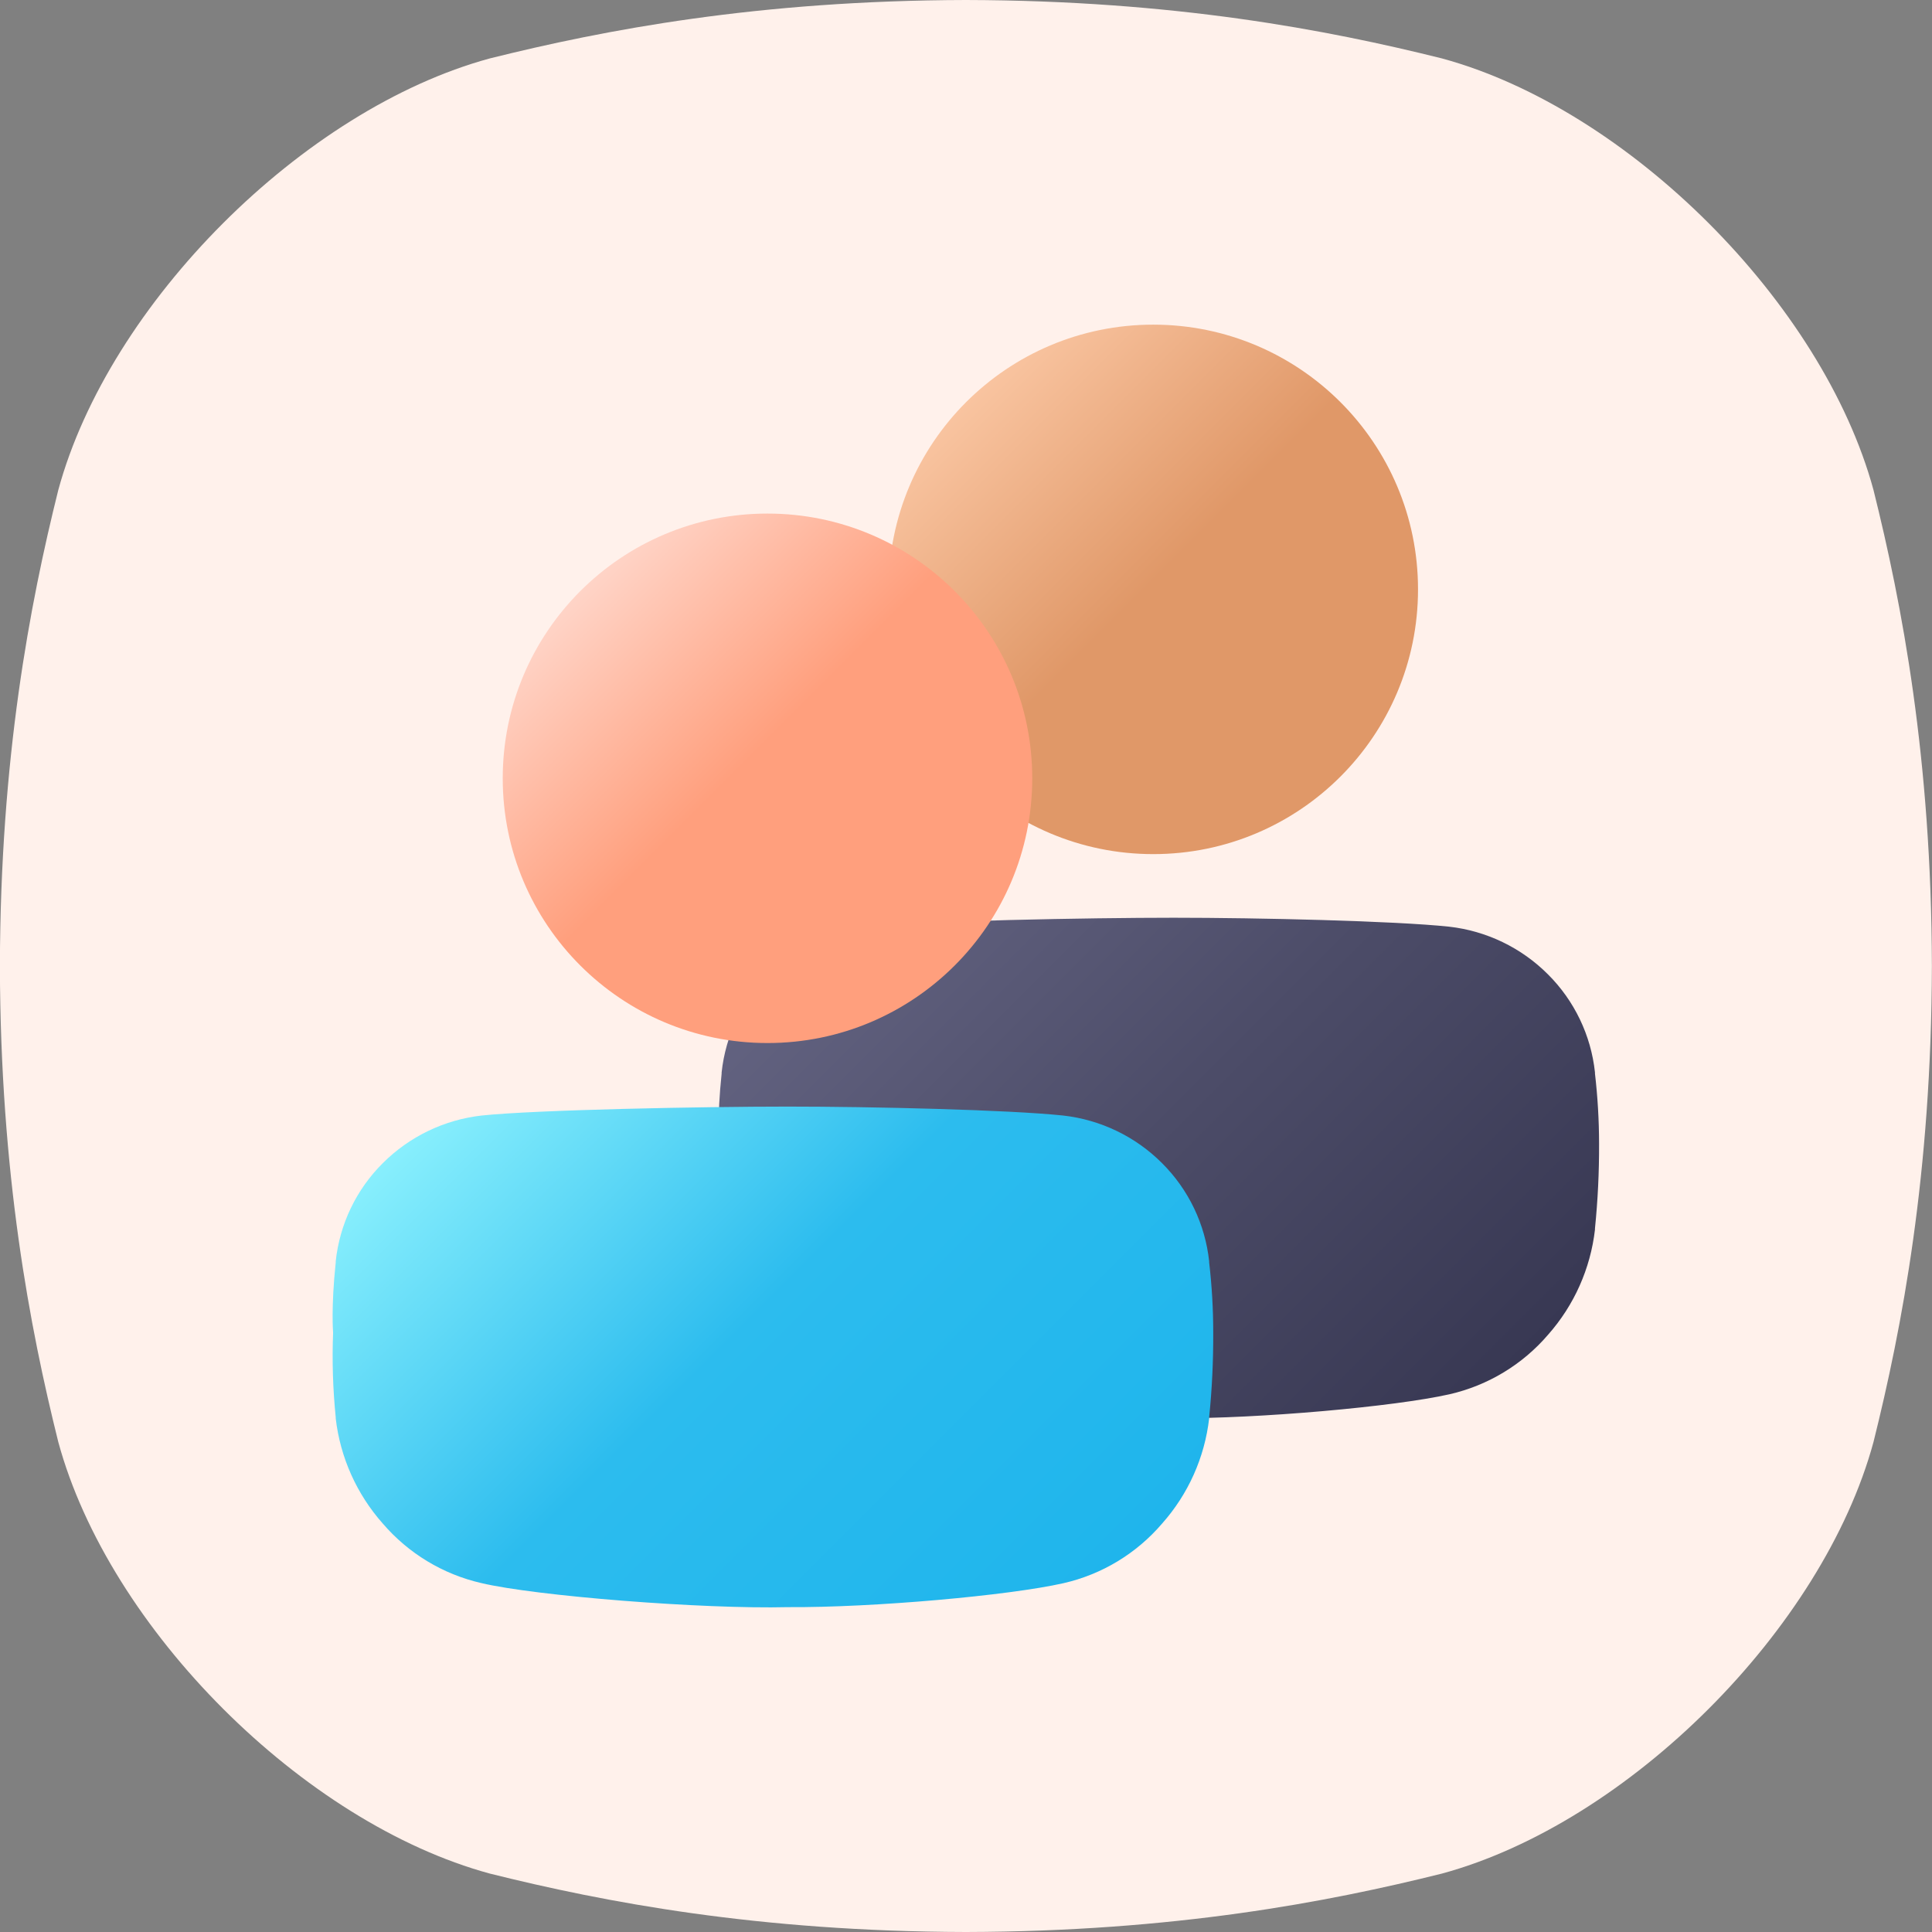 <svg width="56" height="56" viewBox="0 0 56 56" fill="none" xmlns="http://www.w3.org/2000/svg">
<rect x="0" y="0" width="56" height="56" fill="#808080" stroke="none"/>
<g clip-path="url(#clip0_34_2537)">
<path d="M54.304 14.202C52.834 8.792 47.206 3.163 41.794 1.693C38.476 0.866 34.031 0.014 27.997 0C21.963 0.014 17.518 0.866 14.199 1.693C8.788 3.163 3.16 8.79 1.69 14.202C0.863 17.521 0.011 21.966 -0.003 28C0.011 34.034 0.863 38.479 1.69 41.798C3.16 47.209 8.788 52.837 14.199 54.307C17.518 55.134 21.965 55.986 27.997 56C34.03 55.986 38.476 55.134 41.794 54.307C47.206 52.837 52.834 47.209 54.304 41.798C55.131 38.479 55.983 34.032 55.997 28C55.983 21.966 55.131 17.521 54.304 14.202Z" fill="#FFF1EB"/>
<path d="M34.019 41.108C31.555 41.169 26.714 40.787 25.131 40.411C24.018 40.156 23.017 39.549 22.275 38.681C21.521 37.83 21.047 36.767 20.917 35.636V35.603C20.834 34.788 20.809 33.968 20.84 33.149C20.84 33.149 20.78 32.428 20.917 31.116V31.083C21.032 30.007 21.514 29.003 22.281 28.239C23.052 27.468 24.062 26.982 25.145 26.86C26.733 26.692 31.564 26.601 34.018 26.601C36.472 26.601 40.413 26.692 42.002 26.86C43.086 26.982 44.096 27.469 44.867 28.241C45.634 29.004 46.116 30.008 46.231 31.084V31.117C46.309 31.791 46.349 32.469 46.35 33.148C46.353 33.969 46.314 34.79 46.231 35.607V35.64C46.101 36.77 45.627 37.834 44.873 38.686C44.131 39.553 43.129 40.158 42.017 40.413C40.431 40.772 36.483 41.125 34.019 41.108Z" fill="url(#paint0_linear_34_2537)"/>
<path d="M33.428 24.757C37.666 24.757 41.102 21.321 41.102 17.083C41.102 12.845 37.666 9.41 33.428 9.41C29.19 9.41 25.755 12.845 25.755 17.083C25.755 21.321 29.19 24.757 33.428 24.757Z" fill="url(#paint1_linear_34_2537)"/>
<path d="M22.838 46.584C20.373 46.645 15.533 46.262 13.95 45.886C12.837 45.631 11.836 45.025 11.093 44.158C10.338 43.306 9.862 42.243 9.731 41.113V41.079C9.649 40.264 9.623 39.444 9.655 38.626C9.655 38.626 9.593 37.903 9.731 36.593V36.559C9.846 35.482 10.327 34.478 11.095 33.715C11.866 32.944 12.876 32.457 13.96 32.334C15.547 32.167 20.377 32.075 22.831 32.075C25.285 32.075 29.226 32.167 30.815 32.334C31.901 32.456 32.913 32.943 33.684 33.716C34.451 34.48 34.932 35.484 35.048 36.56V36.593C35.127 37.267 35.166 37.945 35.166 38.624C35.17 39.444 35.131 40.265 35.048 41.081V41.114C34.917 42.246 34.441 43.31 33.684 44.161C32.942 45.029 31.941 45.635 30.828 45.889C29.249 46.248 25.301 46.6 22.838 46.584Z" fill="url(#paint2_linear_34_2537)"/>
<path d="M22.246 30.233C26.484 30.233 29.92 26.798 29.92 22.56C29.92 18.322 26.484 14.886 22.246 14.886C18.008 14.886 14.572 18.322 14.572 22.56C14.572 26.798 18.008 30.233 22.246 30.233Z" fill="url(#paint3_linear_34_2537)"/>
</g>
<defs>
<linearGradient id="paint0_linear_34_2537" x1="41.837" y1="41.737" x2="25.311" y2="25.211" gradientUnits="userSpaceOnUse">
<stop stop-color="#383853"/>
<stop offset="0.52" stop-color="#4C4C68"/>
<stop offset="1" stop-color="#636381"/>
</linearGradient>
<linearGradient id="paint1_linear_34_2537" x1="38.855" y1="22.509" x2="28.002" y2="11.657" gradientUnits="userSpaceOnUse">
<stop stop-color="#E09868"/>
<stop offset="0.51" stop-color="#E09868"/>
<stop offset="1" stop-color="#F9C4A0"/>
</linearGradient>
<linearGradient id="paint2_linear_34_2537" x1="30.655" y1="47.213" x2="14.128" y2="30.686" gradientUnits="userSpaceOnUse">
<stop stop-color="#1FB5EC"/>
<stop offset="0.54" stop-color="#2CBCEE"/>
<stop offset="1" stop-color="#88EFFD"/>
</linearGradient>
<linearGradient id="paint3_linear_34_2537" x1="27.672" y1="27.986" x2="16.819" y2="17.133" gradientUnits="userSpaceOnUse">
<stop stop-color="#FF9F7D"/>
<stop offset="0.55" stop-color="#FF9F7D"/>
<stop offset="1" stop-color="#FFD4C7"/>
</linearGradient>
<clipPath id="clip0_34_2537">
<rect width="56" height="56" fill="white" transform="translate(-0.003)"/>
</clipPath>
</defs>
</svg>
